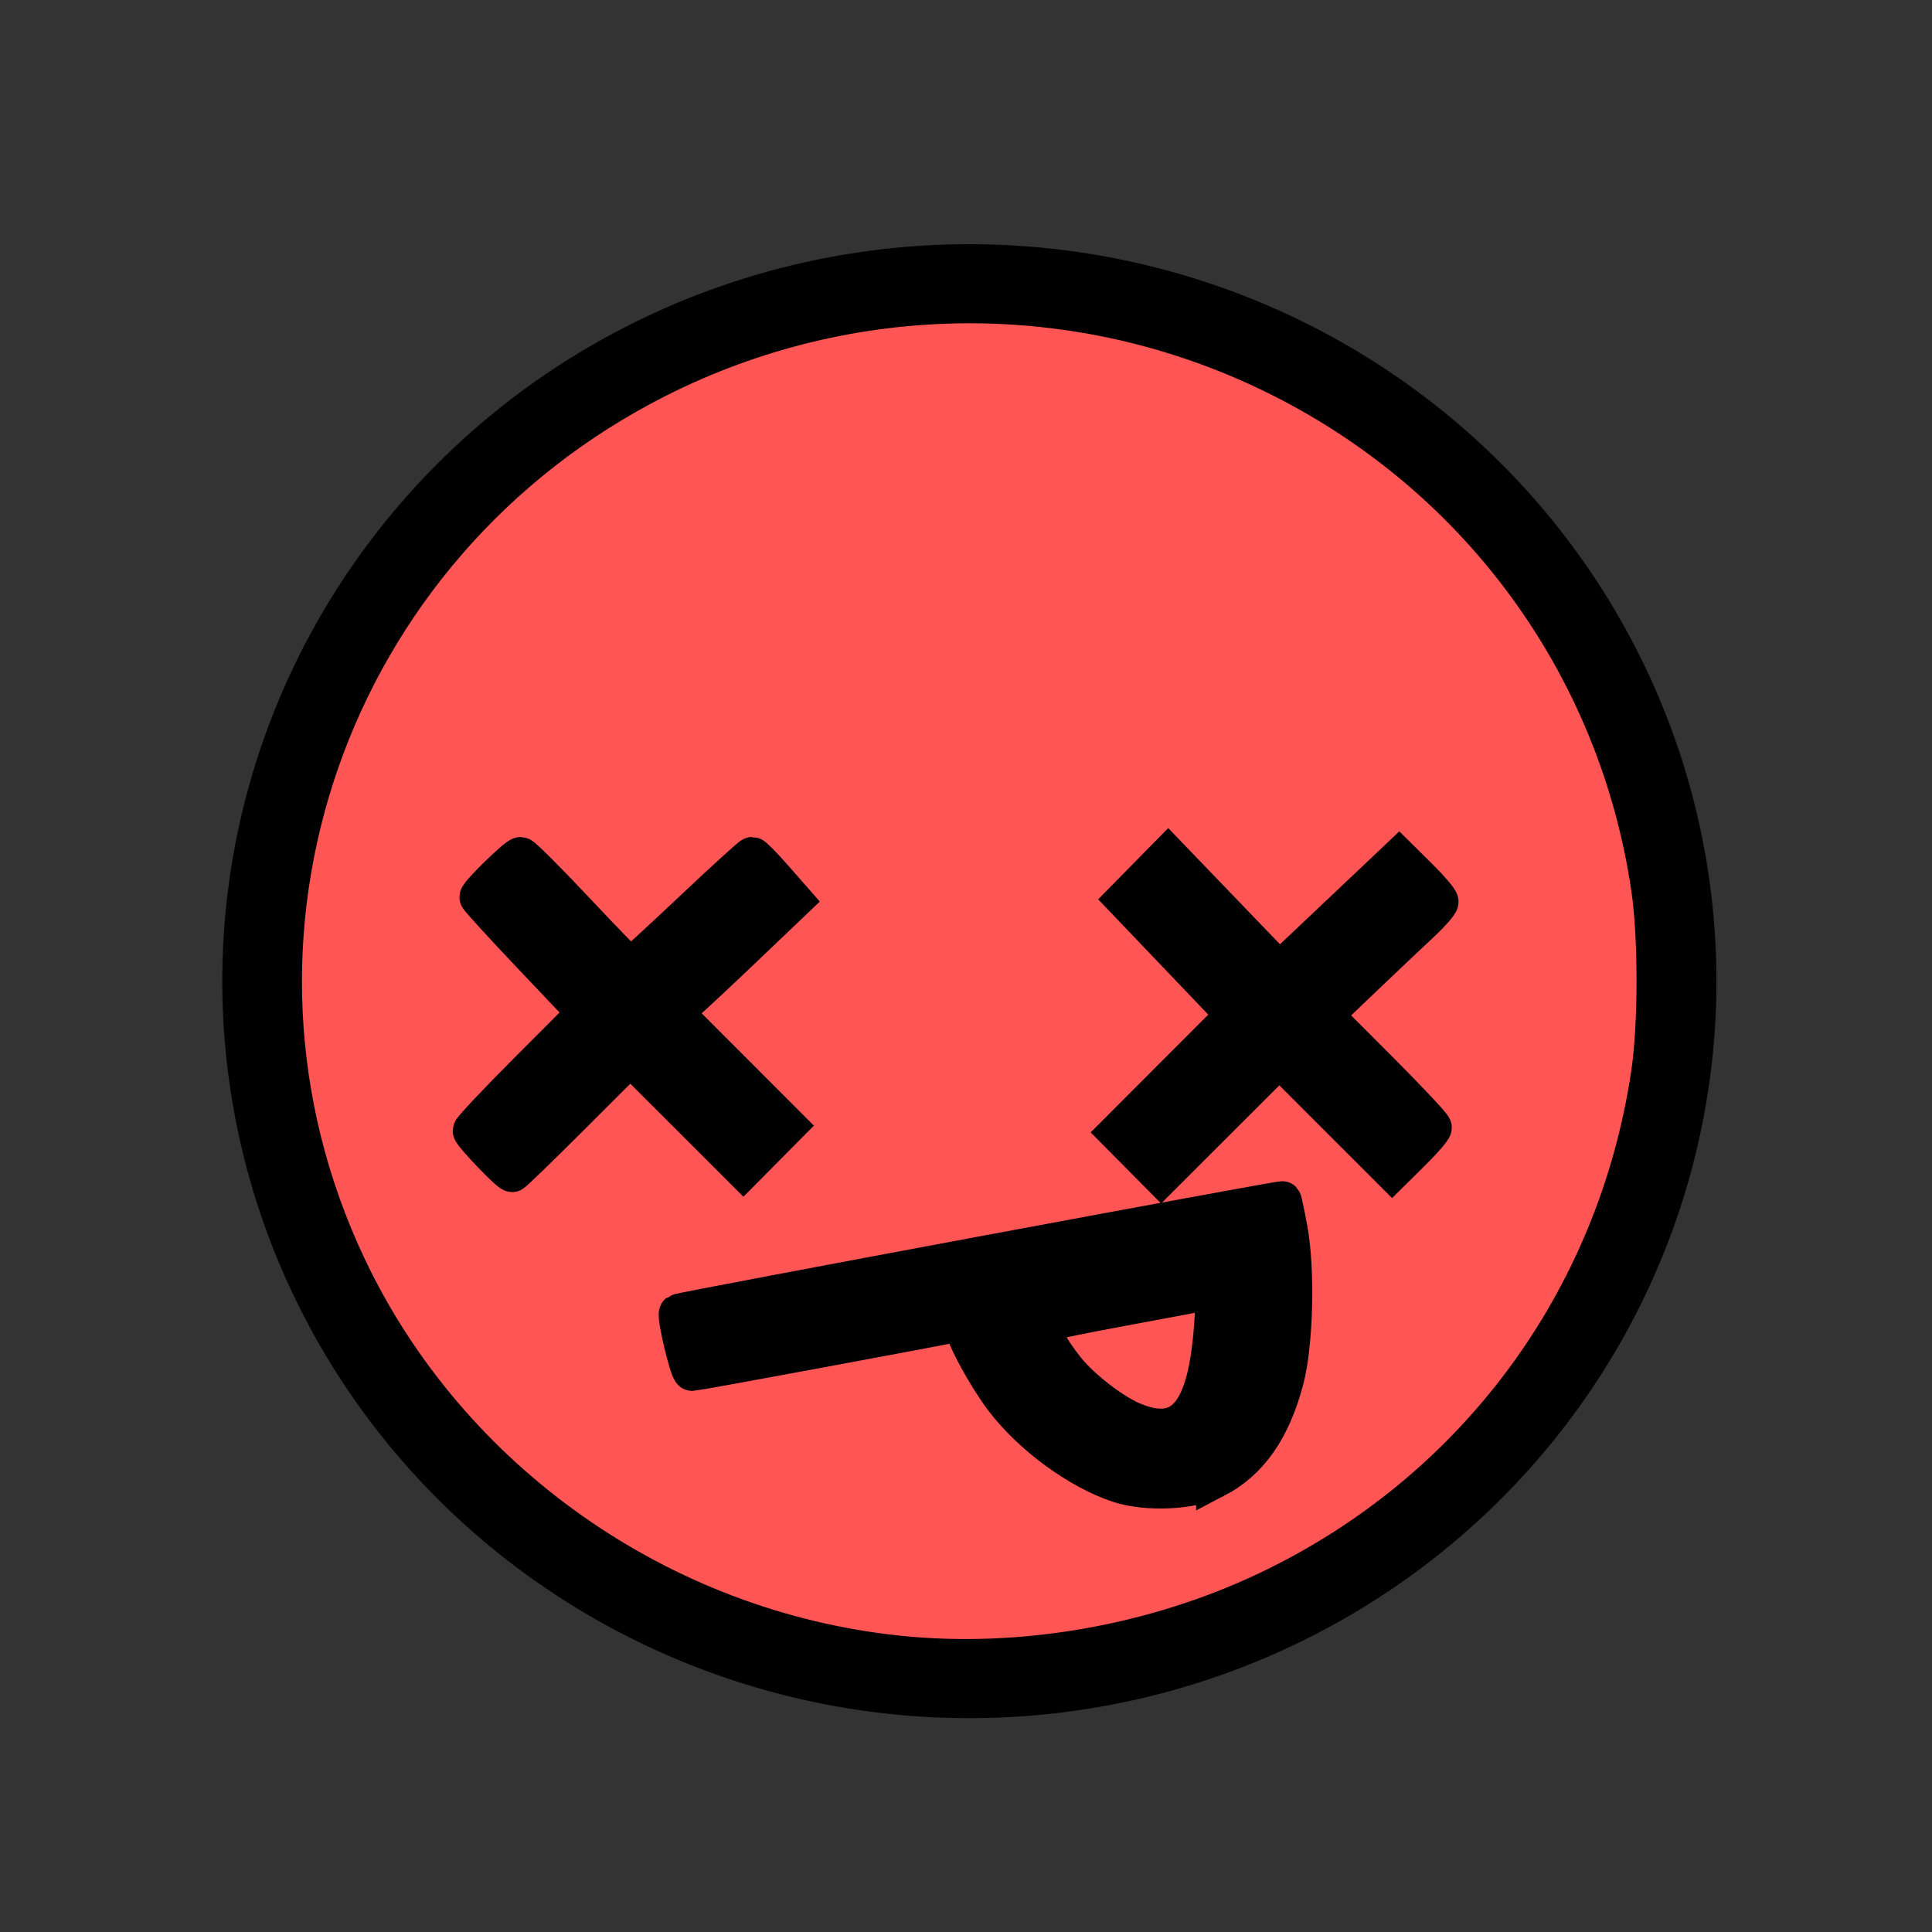 <?xml version="1.0" encoding="UTF-8" standalone="no"?>
<!-- Created with Inkscape (http://www.inkscape.org/) -->

<svg
   width="100mm"
   height="100mm"
   viewBox="0 0 100 100"
   version="1.1"
   id="svg1"
   sodipodi:docname="Carita Muerta.svg"
   inkscape:export-filename="Carita Muerta.svg"
   inkscape:export-xdpi="96"
   inkscape:export-ydpi="96"
   inkscape:version="1.4 (86a8ad7, 2024-10-11)"
   xmlns:inkscape="http://www.inkscape.org/namespaces/inkscape"
   xmlns:sodipodi="http://sodipodi.sourceforge.net/DTD/sodipodi-0.dtd"
   xmlns="http://www.w3.org/2000/svg"
   xmlns:svg="http://www.w3.org/2000/svg">
  <rect x="0" y="0" width="100" height="100" fill="#333333" stroke="none"/>
  <sodipodi:namedview
     id="namedview1"
     pagecolor="#ffffff"
     bordercolor="#000000"
     borderopacity="0.25"
     inkscape:showpageshadow="2"
     inkscape:pageopacity="0.0"
     inkscape:pagecheckerboard="0"
     inkscape:deskcolor="#d1d1d1"
     inkscape:document-units="mm"
     showguides="true"
     inkscape:zoom="1.0721378"
     inkscape:cx="214.52467"
     inkscape:cy="377.28361"
     inkscape:window-width="1920"
     inkscape:window-height="1111"
     inkscape:window-x="-9"
     inkscape:window-y="-9"
     inkscape:window-maximized="1"
     inkscape:current-layer="layer1" />
  <defs
     id="defs1">
    <inkscape:path-effect
       effect="bspline"
       id="path-effect5"
       is_visible="true"
       lpeversion="1.3"
       weight="33.333"
       steps="2"
       helper_size="0"
       apply_no_weight="true"
       apply_with_weight="true"
       only_selected="false"
       uniform="false" />
    <inkscape:path-effect
       effect="bspline"
       id="path-effect5-2"
       is_visible="true"
       lpeversion="1.3"
       weight="33.333"
       steps="2"
       helper_size="0"
       apply_no_weight="true"
       apply_with_weight="true"
       only_selected="false"
       uniform="false" />
  </defs>
  <g
     inkscape:label="Capa 1"
     inkscape:groupmode="layer"
     id="layer1">
    <path
       id="path1-1-6"
       style="fill:#ffffff;fill-opacity:1;stroke:#000000;stroke-width:3;stroke-dasharray:none;stroke-opacity:1"
       d="M 50.174,14.14 A 37.169,36.645 0 0 0 13.006,50.785 37.169,36.645 0 0 0 50.174,87.431 37.169,36.645 0 0 0 87.343,50.785 37.169,36.645 0 0 0 50.174,14.14 Z m 14.742,51.414 c 0.218,-10e-4 0.438,0.213 0.44,0.645 0.003,0.45 0.02,0.9 0.008,1.35 -0.042,1.586 -0.194,3.206 -0.786,4.696 -0.197,0.497 -0.421,0.991 -0.727,1.43 -0.279,0.401 -0.672,0.71 -1.008,1.065 -0.413,0.217 -0.795,0.507 -1.238,0.652 -2.009,0.657 -4.198,-0.316 -5.819,-1.458 -0.464,-0.327 -0.875,-0.722 -1.313,-1.084 -0.379,-0.399 -0.784,-0.775 -1.137,-1.196 -0.313,-0.373 -0.59,-0.775 -0.856,-1.183 -0.607,-0.934 -1.116,-1.962 -1.267,-3.075 -0.116,-0.856 0.743,-0.927 0.869,-0.072 0.146,0.984 0.613,1.889 1.154,2.713 0.25,0.381 0.512,0.757 0.806,1.105 0.33,0.391 0.708,0.738 1.061,1.106 0.412,0.337 0.799,0.708 1.236,1.012 1.401,0.978 3.393,1.9 5.124,1.271 0.347,-0.126 0.639,-0.371 0.958,-0.556 0.262,-0.297 0.57,-0.558 0.785,-0.89 0.247,-0.381 0.428,-0.802 0.588,-1.227 0.523,-1.394 0.661,-2.881 0.697,-4.356 0.011,-0.433 -0.006,-0.865 -0.009,-1.298 -0.003,-0.432 0.214,-0.65 0.432,-0.651 z" />
    <path
       id="path3-9-5"
       style="fill:#ffffff;fill-opacity:1;stroke:#000000;stroke-width:3;stroke-dasharray:none;stroke-opacity:1"
       d="m 57.403,43.783 -7.34,6.964 -6.709,-7.071 m -0.383,14.187 7.183,-7.126 6.865,6.92" />
    <path
       id="path3-9-5-2"
       style="fill:#ffffff;fill-opacity:1;stroke:#000000;stroke-width:3;stroke-dasharray:none;stroke-opacity:1"
       d="m 57.403,43.783 -7.34,6.964 -6.709,-7.071 m -0.383,14.187 7.183,-7.126 6.865,6.92" />
    <path
       style="fill:#ffffff;fill-opacity:1;stroke:#000000;stroke-width:3;stroke-dasharray:none;stroke-opacity:1"
       d="m 34.6,53.708 31.148,-5.846"
       id="path7" />
    <path
       style="fill:#ff5555;fill-opacity:1;stroke:#000000;stroke-width:1.979;stroke-dasharray:none;stroke-opacity:1"
       d="M 46.498,85.648 C 34.202,84.369 23.238,76.658 17.99,65.597 9.891,48.528 16.955,28.241 34.003,19.612 c 10.021,-5.073 21.813,-5.16 31.902,-0.237 10.566,5.156 17.808,15.027 19.512,26.591 0.374,2.537 0.372,7.077 -0.003,9.598 -1.75,11.755 -9.063,21.639 -19.788,26.747 -5.873,2.797 -12.762,3.999 -19.128,3.337 z m 16.403,-9.098 c 1.766,-0.918 2.916,-2.562 3.598,-5.143 0.482,-1.823 0.581,-5.641 0.201,-7.73 -0.148,-0.816 -0.294,-1.511 -0.323,-1.546 -0.051,-0.06 -31.164,5.739 -31.278,5.83 -0.138,0.11 0.56,3.045 0.725,3.045 0.18,0 12.898,-2.356 13.684,-2.535 0.276,-0.063 0.393,-0.009 0.393,0.18 0,0.456 1.137,2.557 2.018,3.729 1.431,1.903 3.899,3.721 5.988,4.411 1.465,0.483 3.818,0.369 4.994,-0.242 z m 6.237,-18.852 2.919,2.919 1.049,-1.038 c 0.577,-0.571 1.049,-1.119 1.049,-1.217 0,-0.098 -1.268,-1.448 -2.818,-3 l -2.818,-2.822 1.989,-1.898 c 1.094,-1.044 2.441,-2.319 2.993,-2.833 0.552,-0.514 1.003,-1.024 1.003,-1.133 0,-0.109 -0.471,-0.664 -1.046,-1.233 L 72.414,44.409 71.759,45.03 c -0.361,0.341 -1.755,1.66 -3.098,2.93 l -2.442,2.309 -2.88,-2.994 -2.88,-2.994 -1.12,1.139 -1.12,1.139 2.852,2.987 2.852,2.987 -3.037,3.041 -3.037,3.041 1.127,1.137 1.127,1.137 3.058,-3.055 3.058,-3.055 z m -39.525,0.004 3.012,-3.008 2.926,2.923 2.926,2.923 1.127,-1.137 1.127,-1.137 -2.934,-2.937 -2.934,-2.937 0.566,-0.477 c 0.312,-0.262 1.707,-1.564 3.101,-2.894 l 2.534,-2.417 -1.007,-1.147 c -0.554,-0.631 -1.06,-1.147 -1.123,-1.146 -0.064,5.29e-4 -1.487,1.296 -3.163,2.879 -1.676,1.583 -3.091,2.878 -3.145,2.878 -0.054,0 -1.314,-1.294 -2.799,-2.875 -1.485,-1.581 -2.782,-2.877 -2.881,-2.879 -0.19,-0.004 -2.176,1.934 -2.176,2.124 0,0.061 1.254,1.433 2.787,3.049 l 2.787,2.937 -2.961,2.968 c -1.629,1.633 -2.961,3.044 -2.961,3.136 0,0.172 1.923,2.184 2.087,2.184 0.05,0 1.446,-1.354 3.103,-3.008 z"
       id="path59" />
    <path
       style="fill:#ff5555;fill-opacity:1;stroke:#000000;stroke-width:1.979;stroke-dasharray:none;stroke-opacity:1"
       d="m 58.723,73.601 c -1.074,-0.427 -2.745,-1.708 -3.56,-2.729 -0.855,-1.072 -1.446,-2.188 -1.249,-2.357 0.08,-0.069 1.99,-0.464 4.246,-0.88 2.255,-0.415 4.25,-0.794 4.433,-0.842 0.317,-0.083 0.326,-0.001 0.208,1.729 -0.313,4.59 -1.52,6.094 -4.078,5.078 z"
       id="path60" />
    <path
       style="fill:#000000;fill-opacity:1;stroke:#000000;stroke-width:3.739;stroke-dasharray:none;stroke-opacity:1"
       d="m 137.854,263.6 c -0.504,-1.416 -0.769,-3.418 -0.476,-3.599 0.178,-0.11 2.062,-0.527 4.186,-0.926 2.125,-0.399 13.552,-2.551 25.394,-4.782 17.386,-3.275 21.491,-3.955 21.325,-3.534 -0.113,0.287 -0.289,1.301 -0.39,2.253 -0.101,0.952 -0.211,1.731 -0.244,1.731 -0.033,0 -4.798,0.895 -10.589,1.989 -5.791,1.094 -16.613,3.106 -24.049,4.471 -7.436,1.365 -13.853,2.564 -14.259,2.663 -0.459,0.112 -0.799,0.011 -0.898,-0.266 z"
       id="path67"
       transform="scale(0.265)" />
    <path
       style="fill:#000000;fill-opacity:1;stroke:#000000;stroke-width:3.739;stroke-dasharray:none;stroke-opacity:1"
       d="m 202.789,254.185 c -0.459,-2.089 -1.176,-3.881 -1.968,-4.919 l -0.839,-1.1 0.752,-0.177 c 0.414,-0.098 9.656,-1.815 20.538,-3.816 10.882,-2.001 21.27,-3.914 23.084,-4.251 1.814,-0.337 3.354,-0.558 3.422,-0.493 0.15,0.144 0.673,2.917 0.57,3.022 -0.04,0.04 -0.648,-0.085 -1.352,-0.28 -3.459,-0.955 -7.27,1.214 -8.525,4.853 -0.329,0.953 -0.651,1.317 -1.238,1.396 -3.13,0.421 -31.889,5.992 -33.676,6.523 -0.414,0.123 -0.621,-0.08 -0.769,-0.757 z"
       id="path68"
       transform="scale(0.265)" />
    <path
       style="fill:#000000;fill-opacity:1;stroke:#000000;stroke-width:3.739;stroke-dasharray:none;stroke-opacity:1"
       d="m 225.581,222.87 -1.298,-1.473 11.273,-11.277 c 6.2,-6.202 11.273,-11.4 11.273,-11.551 0,-0.151 -1.998,-2.369 -4.44,-4.93 -2.442,-2.561 -4.397,-4.698 -4.346,-4.749 0.052,-0.052 1.164,-0.296 2.473,-0.544 l 2.379,-0.45 3.492,3.744 c 1.92,2.059 3.588,3.744 3.705,3.744 0.118,0 5.474,-4.97 11.903,-11.045 l 11.69,-11.045 1.411,1.385 c 0.776,0.762 1.411,1.478 1.411,1.591 0,0.113 -5.198,5.14 -11.551,11.17 l -11.551,10.964 10.913,11.069 10.913,11.069 -1.414,1.441 -1.414,1.441 -10.892,-10.888 c -5.991,-5.989 -11.04,-10.888 -11.222,-10.888 -0.181,0 -5.448,5.12 -11.703,11.377 -6.255,6.257 -11.448,11.363 -11.54,11.346 -0.092,-0.017 -0.751,-0.694 -1.464,-1.504 z"
       id="path69"
       transform="scale(0.265)" />
    <path
       style="fill:#000000;fill-opacity:1;stroke:#000000;stroke-width:3.739;stroke-dasharray:none;stroke-opacity:1"
       d="m 226.808,177.35 -1.19,-1.452 1.434,-1.461 1.434,-1.461 2.21,2.384 c 1.216,1.311 2.179,2.419 2.141,2.462 -0.038,0.043 -1.143,0.281 -2.454,0.529 l -2.384,0.451 z"
       id="path70"
       transform="scale(0.265)" />
    <path
       style="fill:#000000;fill-opacity:1;stroke:#000000;stroke-width:3.739;stroke-dasharray:none;stroke-opacity:1"
       d="m 98.658,222.58 -1.261,-1.433 11.373,-11.485 11.373,-11.485 -8.729,-9.227 c -4.801,-5.075 -9.605,-10.204 -10.674,-11.399 l -1.945,-2.171 1.421,-1.394 1.421,-1.394 7.597,7.853 c 4.178,4.319 8.015,8.356 8.526,8.971 1.445,1.739 4.06,3.664 4.976,3.664 0.455,0 1.22,-0.205 1.702,-0.454 0.481,-0.25 1.246,-0.626 1.7,-0.836 0.453,-0.21 3.941,-3.282 7.749,-6.826 3.809,-3.545 8.313,-7.727 10.009,-9.293 l 3.084,-2.849 1.285,1.378 c 0.707,0.758 1.285,1.506 1.285,1.662 0,0.432 -16.822,16.24 -20.775,19.523 -1.179,0.979 -2.286,1.902 -2.461,2.05 -0.188,0.16 0.587,1.182 1.905,2.51 l 2.222,2.239 0.58,3.116 0.58,3.116 1.142,-0.011 c 0.628,-0.006 1.663,-0.117 2.3,-0.247 1.151,-0.235 1.192,-0.202 7.251,5.863 l 6.094,6.1 -1.48,1.467 -1.48,1.467 -10.977,-10.865 c -6.038,-5.976 -11.084,-10.865 -11.214,-10.865 -0.13,0 -5.354,5.12 -11.61,11.377 -6.255,6.257 -11.448,11.363 -11.54,11.346 -0.092,-0.017 -0.734,-0.676 -1.428,-1.464 z"
       id="path71"
       transform="scale(0.265)" />
  </g>
</svg>
